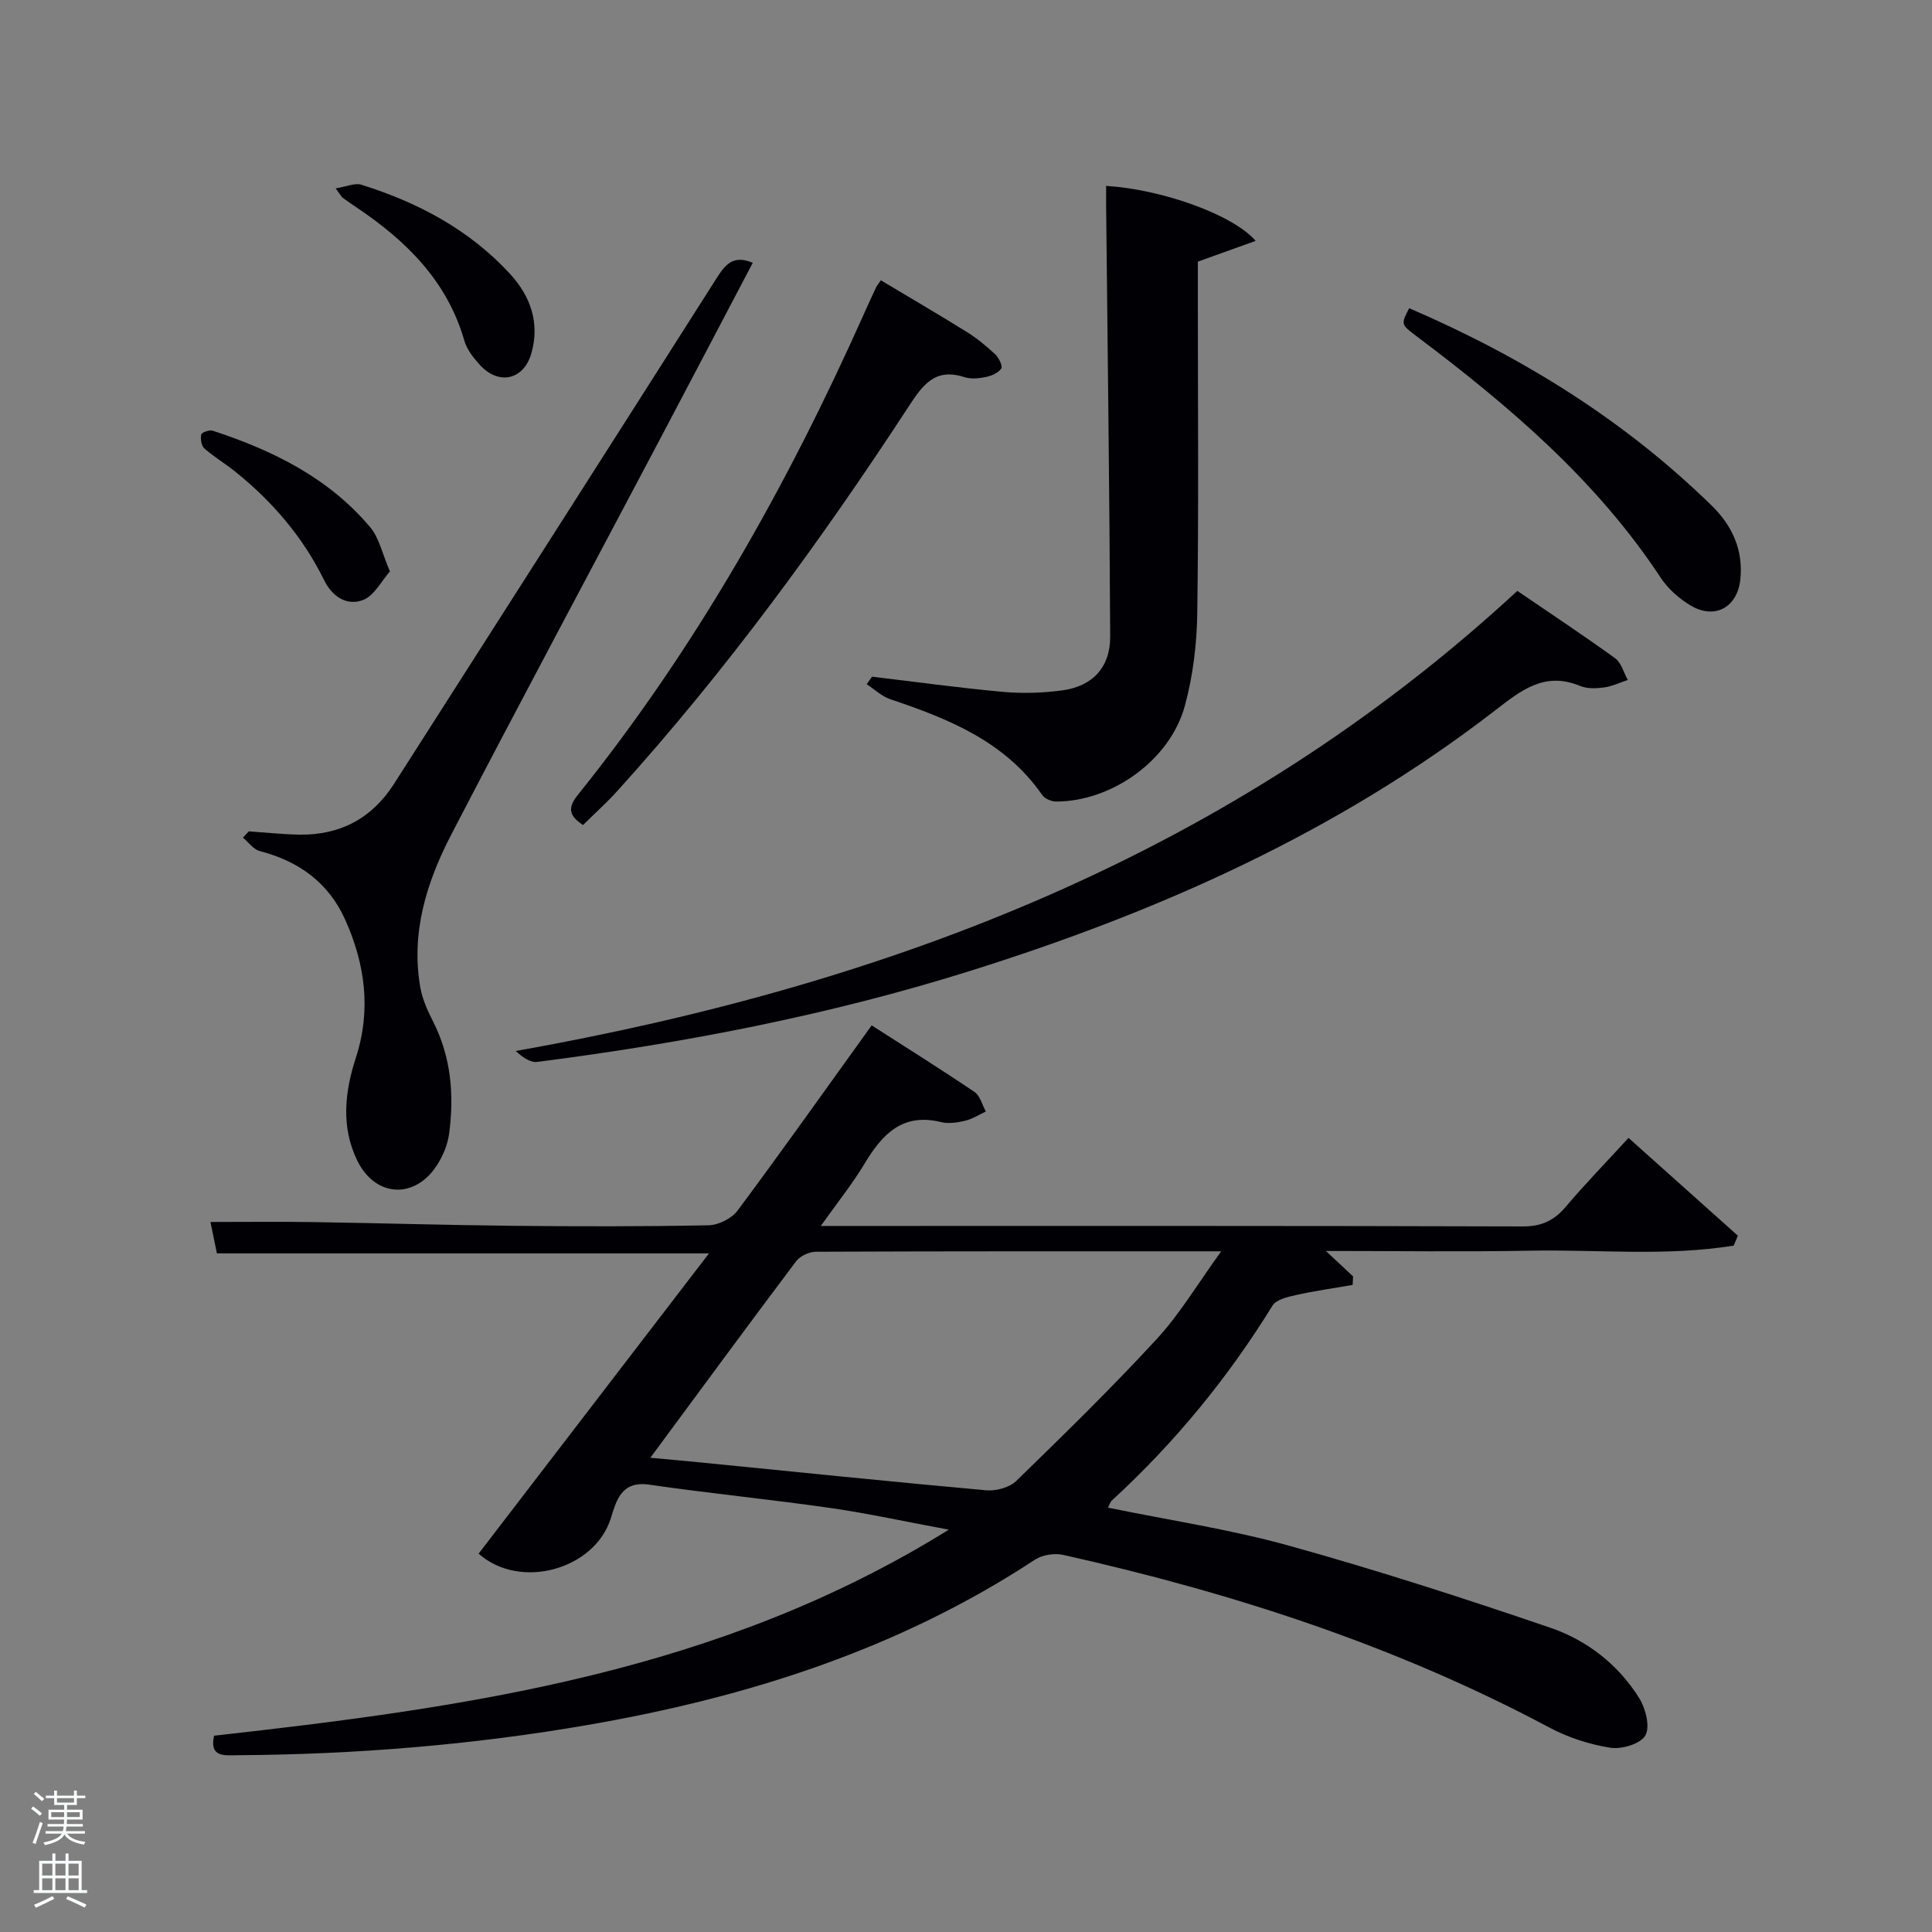 <svg enable-background="new 0 0 400 400" viewBox="0 0 400 400" xmlns="http://www.w3.org/2000/svg"><rect x="0" y="0" width="400" height="400" fill="#808080" stroke="none"/><path d="m6.44 374.46.42-.45c.65.47 1.27.95 1.85 1.44l-.45.49c-.65-.56-1.25-1.06-1.82-1.48m.93 7.33-.63-.26c.55-1.36 1.05-2.8 1.52-4.33.19.1.38.19.59.27-.46 1.29-.95 2.73-1.48 4.32m-.38-10.38.44-.42c.43.34 1.01.82 1.74 1.44l-.49.49c-.53-.51-1.09-1.01-1.69-1.51m2.5.35h1.72v-1.04h.59v1.04h3.52v-1.04h.59v1.04h1.75v.53h-1.75v1.42h-2.03v.97h3.22v2.03h-3.24c0 .35-.01.66-.03.93h3.32v.53h-3.37c-.03.27-.08.58-.15.94h3.96v.53h-3.71c.67.92 1.93 1.48 3.79 1.68-.13.24-.23.44-.29.59-2.13-.38-3.48-1.08-4.04-2.12-.43.97-1.77 1.72-4.03 2.23-.09-.19-.2-.37-.33-.55 2.1-.42 3.37-1.03 3.81-1.83h-3.36v-.53h3.58c.08-.29.13-.61.16-.94h-3.33v-.53h3.39c.02-.27.04-.58.04-.93h-3.23v-2.03h3.25v-.97h-2.07v-1.42h-1.73zm1.12 3.44v1h2.65c.01-.3.02-.44.02-.4v-.25-.35zm1.19-2h3.52v-.91h-3.52zm4.71 2h-2.63v.59c0 .15-.01.28-.01.4h2.64z" fill="#fafbfc"/><path d="m13.56 383.74h.63v1.52h2.72v6.07h1.13v.6h-11.06v-.6h1.13v-6.07h2.73v-1.52h.63v1.52h2.1v-1.52zm-2.69 8.83.38.56c-1.24.63-2.53 1.25-3.85 1.85-.1-.21-.21-.42-.34-.63 1.36-.55 2.63-1.15 3.81-1.78m-2.13-4.27h2.1v-2.45h-2.1zm0 3.04h2.1v-2.46h-2.1zm2.72-3.04h2.1v-2.45h-2.1zm0 3.04h2.1v-2.46h-2.1zm6.07 3.6c-1.41-.71-2.7-1.3-3.86-1.78l.35-.56c1.45.62 2.75 1.19 3.88 1.72zm-1.25-9.09h-2.1v2.45h2.1zm-2.09 5.49h2.1v-2.46h-2.1z" fill="#fafbfc"/><g fill="#010105"><path d="m358.94 257.89c-13.92 2.26-28.03.79-42.04 1.05-13.93.26-27.87.06-42.39.06 2.21 2.07 3.92 3.66 5.63 5.26-.03.59-.06 1.18-.09 1.77-3.9.68-7.84 1.23-11.7 2.09-1.74.39-4.11.92-4.89 2.19-9.24 14.99-20.29 28.44-33.25 40.34-.33.3-.46.81-.82 1.49 12.61 2.59 25.24 4.48 37.46 7.87 18.2 5.05 36.21 10.88 54.09 16.98 7.62 2.6 14.11 7.63 18.46 14.62 1.33 2.14 2.27 5.9 1.25 7.7-.98 1.74-4.9 2.91-7.24 2.54-4.34-.68-8.77-2.12-12.65-4.19-31.76-16.95-65.63-27.9-100.61-35.73-1.82-.41-4.34-.03-5.87.98-28.15 18.52-59.46 28.47-92.32 34.18-24.13 4.19-48.46 6.16-72.94 6.31-2.6.02-5.7.46-4.7-4.04 52.53-5.87 104.59-13.11 152.12-42.66-9.13-1.69-16.79-3.38-24.53-4.49-12.48-1.79-25.05-3.02-37.53-4.83-5.81-.84-6.79 3.41-7.93 7-3.36 10.59-18.77 14.91-27.36 7.29 15.72-20.49 31.46-41 47.7-62.17-34.46 0-67.95 0-101.88 0-.37-1.79-.79-3.84-1.34-6.5 7.38 0 14.31-.09 21.23.02 13.81.21 27.62.63 41.43.77 13.5.14 27 .16 40.49-.11 2.05-.04 4.77-1.41 5.99-3.05 9.23-12.39 18.16-25.01 27.76-38.34 7.22 4.64 14.34 9.09 21.29 13.79 1.16.79 1.59 2.67 2.35 4.05-1.43.66-2.8 1.55-4.3 1.91-1.59.38-3.41.66-4.96.28-7.98-1.97-12.18 2.49-15.83 8.57-2.52 4.2-5.62 8.05-9.08 12.93h5.84c46.49 0 92.98-.05 139.46.1 3.91.01 6.5-1.2 8.94-4.08 4.07-4.8 8.47-9.32 12.99-14.25 7.73 6.91 15.18 13.58 22.64 20.25-.3.69-.59 1.37-.87 2.05zm-224.29 43.92c3.97.37 7.27.66 10.56.99 19.66 1.95 39.3 3.98 58.98 5.75 2.03.18 4.8-.57 6.21-1.93 9.88-9.61 19.76-19.26 29.1-29.4 4.83-5.25 8.54-11.53 13.34-18.15-28.95 0-56.44-.03-83.92.09-1.39.01-3.27.88-4.09 1.97-9.99 13.27-19.82 26.66-30.18 40.68z"/><path d="m180.55 140.1c9.02 1.07 18.02 2.32 27.06 3.14 4.08.37 8.29.24 12.36-.31 6.21-.85 9.91-4.76 9.88-11.13-.13-29.79-.54-59.57-.84-89.36-.01-1.31 0-2.63 0-3.95 11.16.66 26.11 5.79 30.96 11.38-4.12 1.48-7.75 2.78-11.97 4.3v7.86c0 21.65.19 43.31-.12 64.95-.09 6.41-.89 12.99-2.57 19.16-3.07 11.25-15.11 19.81-26.66 19.81-.98 0-2.35-.59-2.88-1.36-7.69-11.08-19.34-15.76-31.44-19.82-1.78-.6-3.26-2.05-4.89-3.11.37-.52.74-1.04 1.11-1.56z"/><path d="m51.52 172.12c3.47.24 6.93.62 10.4.68 8.48.15 15.09-3.36 19.67-10.53 22.29-34.88 44.59-69.76 66.79-104.7 1.8-2.83 3.47-4.86 7.47-3.16-6.45 12.27-12.9 24.57-19.39 36.86-14.36 27.18-28.89 54.28-43.05 81.56-5.09 9.82-8.38 20.3-6.38 31.64.42 2.4 1.48 4.76 2.6 6.95 3.78 7.42 4.43 15.28 3.35 23.32-.3 2.23-1.25 4.54-2.47 6.44-4.58 7.19-12.83 6.75-16.56-.93-3.39-6.99-2.57-14.19-.25-21.34 3.18-9.81 1.89-19.35-2.25-28.54-3.44-7.63-9.59-12.07-17.65-14.16-1.32-.34-2.35-1.83-3.51-2.79.41-.44.82-.87 1.23-1.3z"/><path d="m314.15 122.34c6.61 4.51 13.53 9.09 20.24 13.94 1.29.93 1.77 2.97 2.63 4.5-1.64.54-3.24 1.32-4.92 1.55-1.62.22-3.49.29-4.95-.31-7.35-3.06-12.21.9-17.65 5.1-32.64 25.21-69.68 41.69-108.78 53.94-29.22 9.16-59.16 14.91-89.49 18.8-1.44.18-3.04-.97-4.45-2.26 77.42-13.78 148.32-40.72 207.37-95.26z"/><path d="m182.37 58.03c6.16 3.69 12.05 7.12 17.84 10.73 2.1 1.31 4.05 2.92 5.86 4.62.74.7 1.57 2.43 1.23 2.92-.62.91-2.01 1.52-3.19 1.76-1.44.29-3.11.46-4.46.02-6.1-1.99-8.64 1.67-11.56 6.14-18.22 27.89-37.85 54.75-60.24 79.5-2.22 2.46-4.7 4.68-7.15 7.1-2.48-1.7-3.51-3.2-1.1-6.2 24.44-30.41 43.41-64.1 59.27-99.63.81-1.82 1.64-3.63 2.49-5.44.2-.45.54-.83 1.01-1.52z"/><path d="m291.76 63.81c23.49 10.11 44.56 23.21 62.64 40.88 4.23 4.13 6.55 9.17 5.92 15.26-.6 5.81-5.32 8.42-10.35 5.38-2.35-1.42-4.64-3.44-6.14-5.72-13.33-20.24-31.43-35.6-50.52-49.98-3.29-2.47-3.29-2.47-1.55-5.82z"/><path d="m69.49 39c2.23-.35 3.98-1.18 5.34-.75 11.72 3.67 22.36 9.31 30.77 18.46 4.25 4.62 6.22 10.2 4.4 16.48-1.6 5.52-6.79 6.62-10.67 2.34-1.31-1.45-2.66-3.15-3.19-4.98-3.55-12.4-12.06-20.71-22.34-27.62-.96-.65-1.93-1.3-2.86-1.99-.24-.18-.38-.5-1.45-1.94z"/><path d="m80.73 118.31c-1.76 1.98-3.22 4.98-5.51 5.89-3.39 1.35-6.46-.71-8.09-4.04-4.41-8.97-10.73-16.34-18.47-22.55-2.07-1.66-4.38-3.02-6.36-4.78-.62-.55-.83-1.99-.63-2.88.1-.44 1.71-1 2.39-.77 12.45 4.08 24.02 9.77 32.62 20.02 1.82 2.18 2.44 5.36 4.05 9.11z"/></g></svg>
